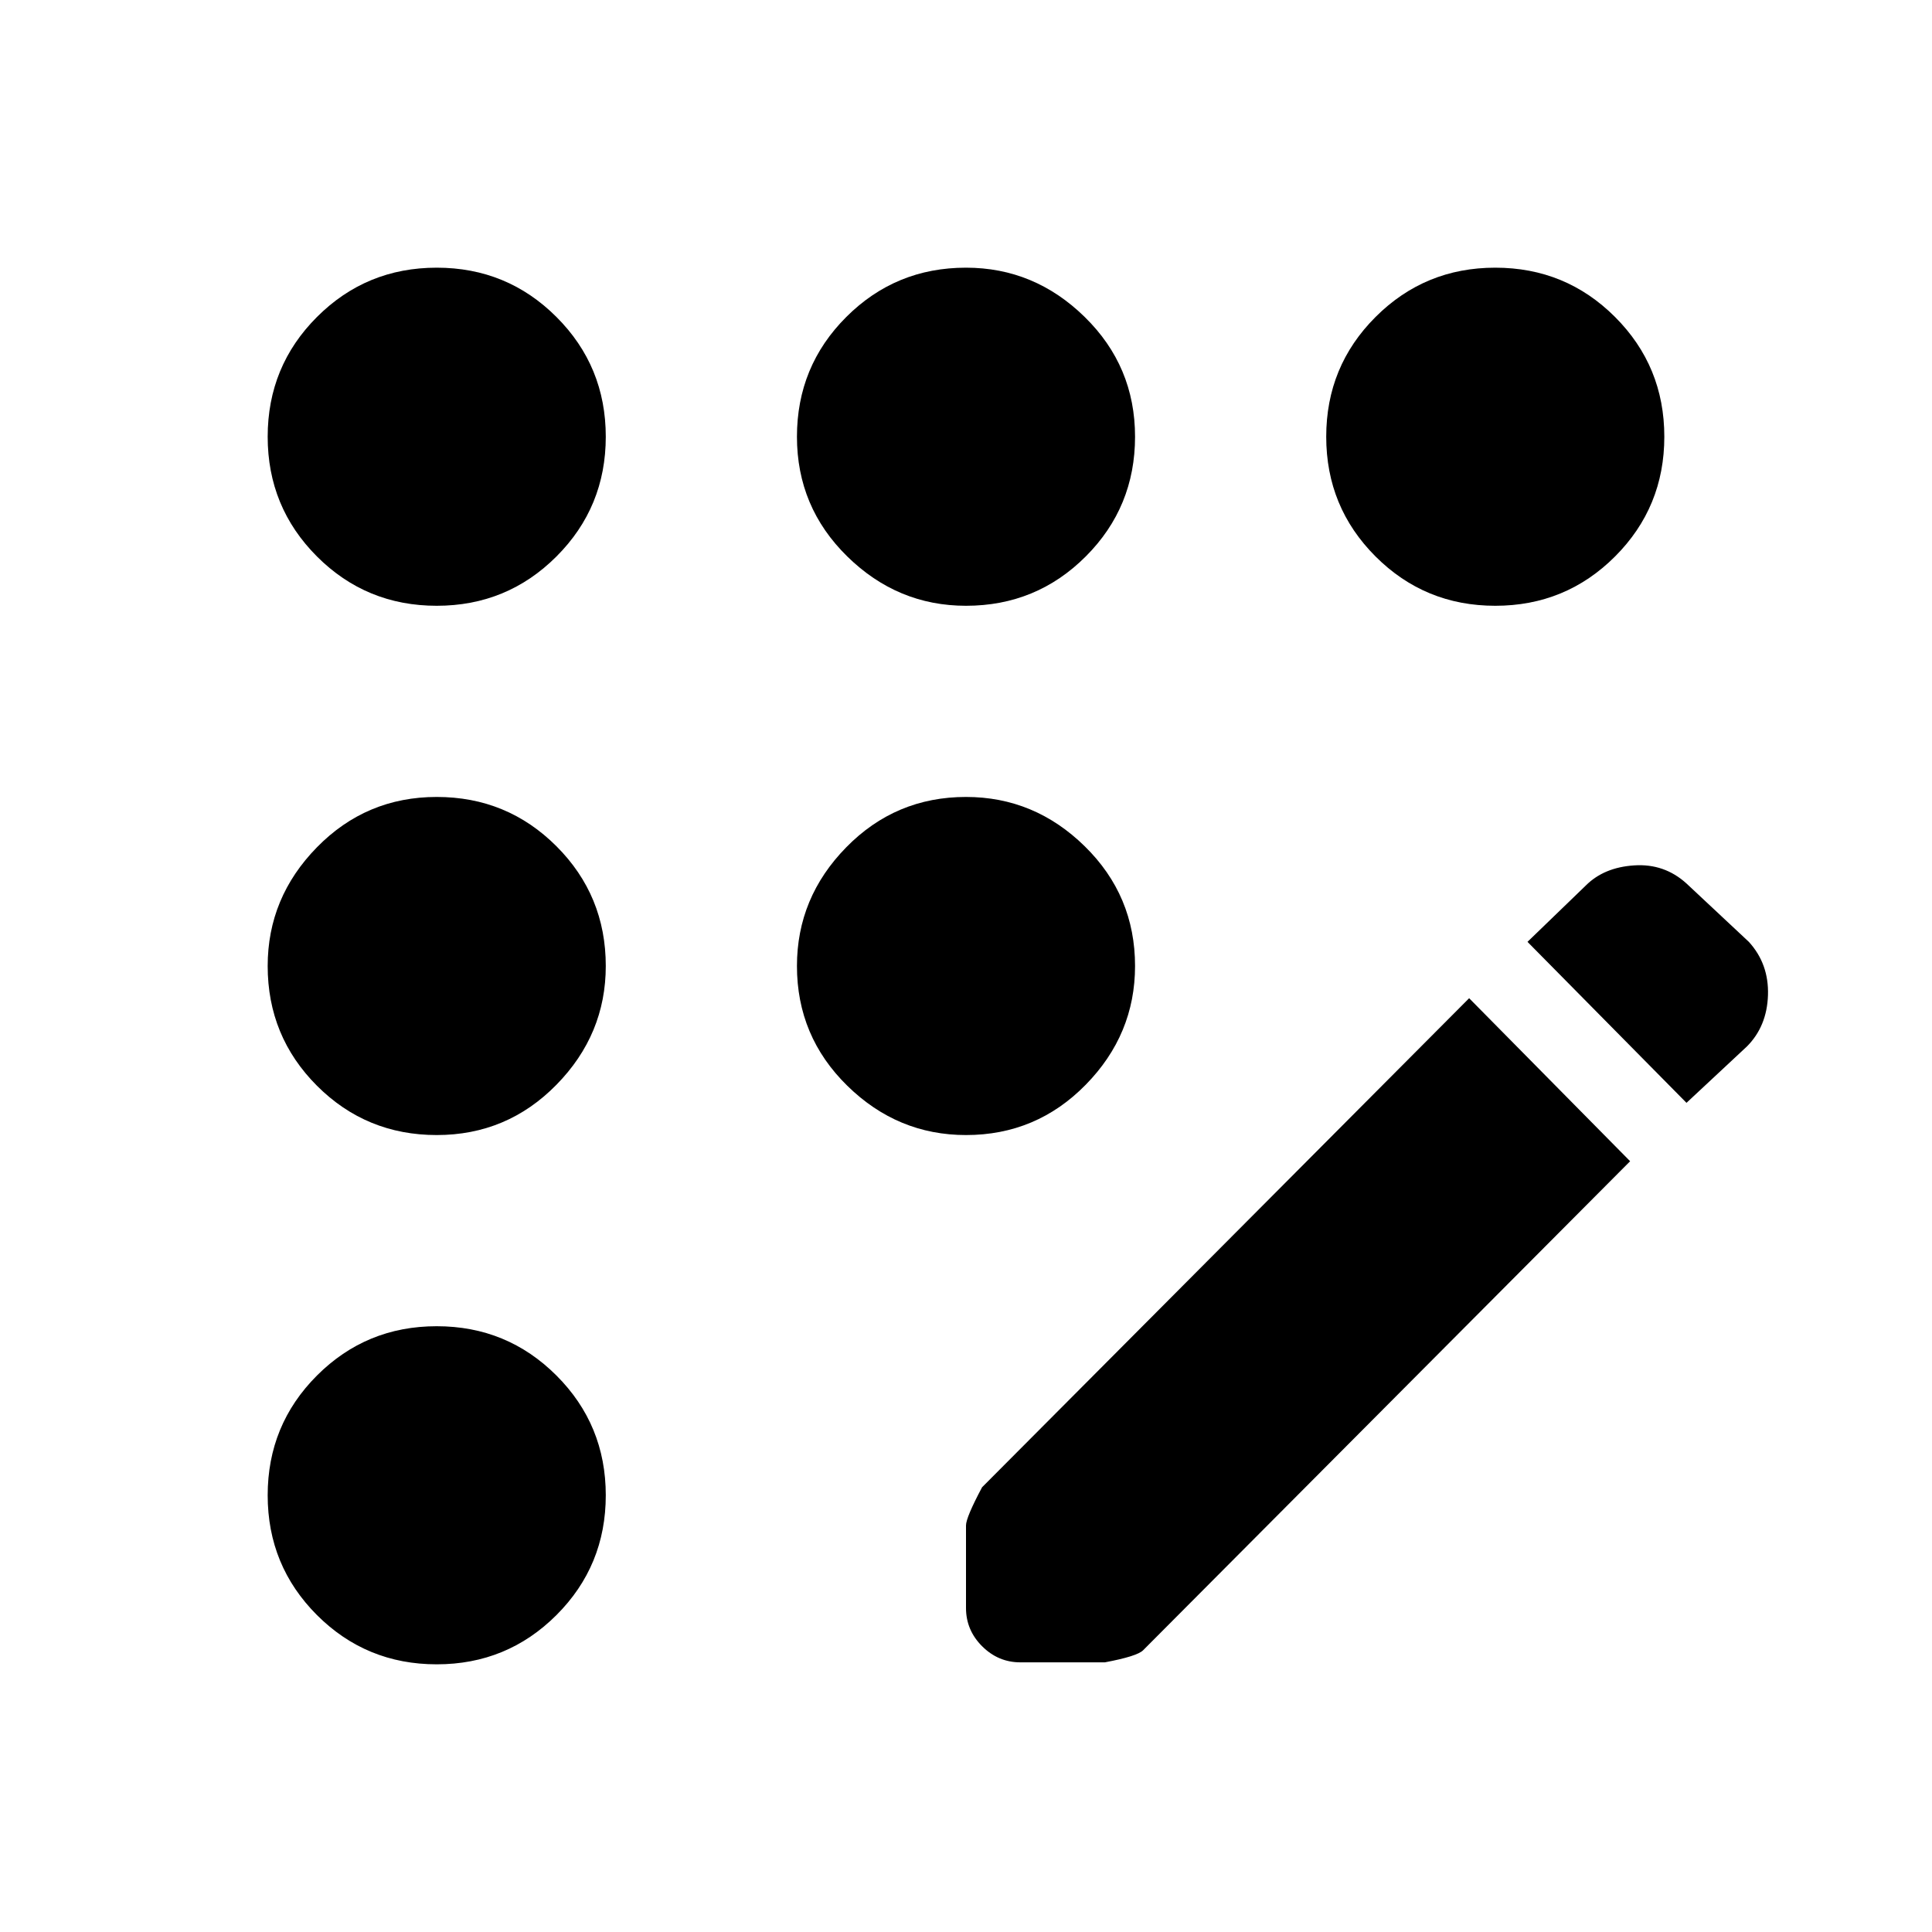 <svg xmlns="http://www.w3.org/2000/svg" height="40" width="40"><path d="M21.125 34.417Q20.667 34.417 20.333 34.083Q20 33.75 20 33.292V31.583Q20 31.417 20.333 30.792L30.417 20.667L33.75 24.042L23.667 34.167Q23.542 34.292 22.875 34.417ZM34.917 22.833 31.625 19.5 32.833 18.333Q33.208 17.958 33.833 17.917Q34.458 17.875 34.917 18.292L36.208 19.5Q36.625 19.958 36.604 20.604Q36.583 21.25 36.167 21.667ZM9.042 12.542Q7.583 12.542 6.562 11.521Q5.542 10.5 5.542 9.042Q5.542 7.583 6.562 6.563Q7.583 5.542 9.042 5.542Q10.5 5.542 11.521 6.563Q12.542 7.583 12.542 9.042Q12.542 10.5 11.521 11.521Q10.5 12.542 9.042 12.542ZM9.042 34.458Q7.583 34.458 6.562 33.438Q5.542 32.417 5.542 30.958Q5.542 29.5 6.562 28.479Q7.583 27.458 9.042 27.458Q10.5 27.458 11.521 28.479Q12.542 29.5 12.542 30.958Q12.542 32.417 11.521 33.438Q10.5 34.458 9.042 34.458ZM9.042 23.5Q7.583 23.5 6.562 22.479Q5.542 21.458 5.542 20Q5.542 18.583 6.562 17.542Q7.583 16.5 9.042 16.5Q10.5 16.5 11.521 17.521Q12.542 18.542 12.542 20Q12.542 21.417 11.521 22.458Q10.5 23.5 9.042 23.5ZM20 23.5Q18.583 23.5 17.542 22.479Q16.5 21.458 16.5 20Q16.5 18.583 17.521 17.542Q18.542 16.5 20 16.5Q21.417 16.5 22.458 17.521Q23.5 18.542 23.5 20Q23.5 21.417 22.479 22.458Q21.458 23.5 20 23.5ZM30.958 12.542Q29.5 12.542 28.479 11.521Q27.458 10.5 27.458 9.042Q27.458 7.583 28.479 6.563Q29.5 5.542 30.958 5.542Q32.417 5.542 33.438 6.563Q34.458 7.583 34.458 9.042Q34.458 10.5 33.438 11.521Q32.417 12.542 30.958 12.542ZM20 12.542Q18.583 12.542 17.542 11.521Q16.5 10.5 16.5 9.042Q16.5 7.583 17.521 6.563Q18.542 5.542 20 5.542Q21.417 5.542 22.458 6.563Q23.5 7.583 23.5 9.042Q23.5 10.5 22.479 11.521Q21.458 12.542 20 12.542Z"/></svg>